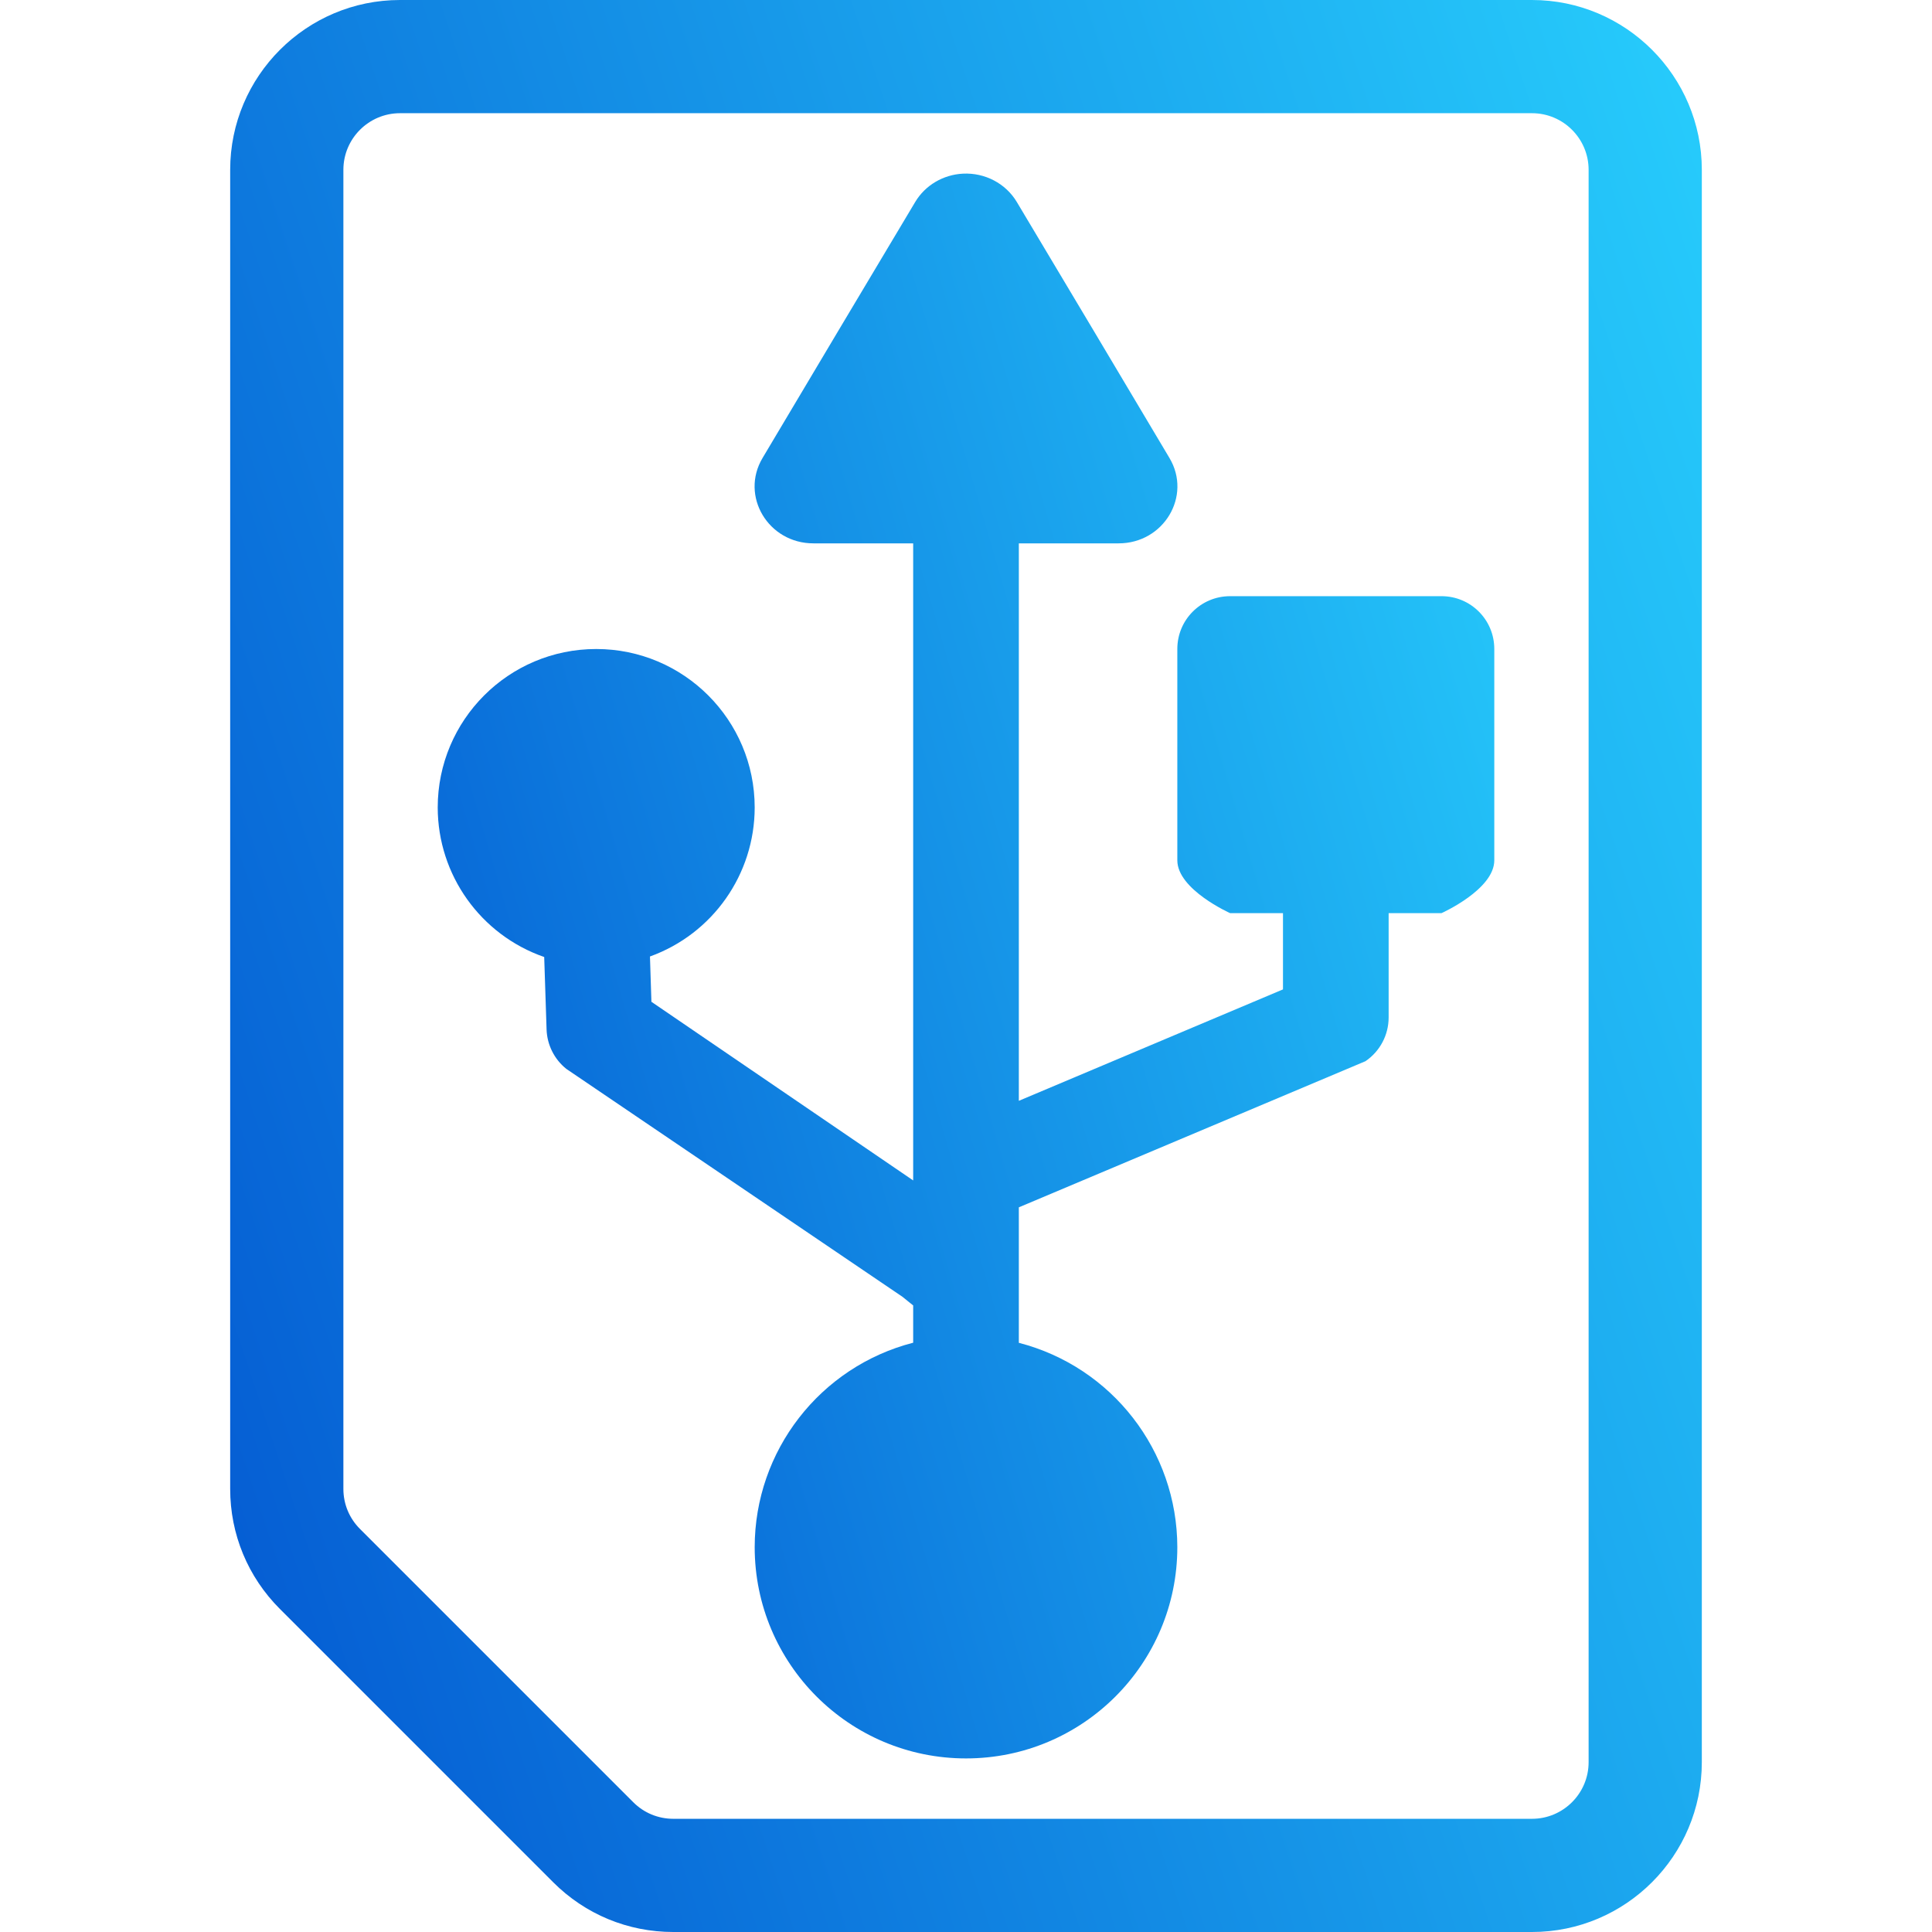 <svg width="512" height="512" viewBox="0 0 512 512" fill="none" xmlns="http://www.w3.org/2000/svg">
<path d="M106 0C81.188 0 61 20.188 61 45V394.574C61 406.594 65.68 417.895 74.18 426.395L146.605 498.82C155.105 507.32 166.406 512 178.426 512H406C430.812 512 451 491.812 451 467V45C451 20.188 430.812 0 406 0H106ZM421 45V467C421 475.27 414.27 482 406 482H178.426C174.422 482 170.652 480.441 167.82 477.605L95.394 405.18C92.562 402.348 91 398.578 91 394.574V45C91 36.73 97.731 30 106 30H406C414.27 30 421 36.73 421 45Z" fill="url(#paint0_linear)"/>
<path d="M255.182 46.021C249.936 46.292 245.185 49.109 242.549 53.513L222.287 87.447L202.08 121.381C196.09 131.444 203.599 144.015 215.588 143.995H242.002V312.827L172.63 265.485L172.247 253.481C188.892 247.479 199.991 231.69 200.001 213.996C200.001 190.8 181.197 171.995 158.001 171.995C134.804 171.995 116 190.8 116 213.996C116.022 231.861 127.344 247.756 144.219 253.618L144.848 272.813C144.984 276.89 146.892 280.704 150.071 283.259L239.158 343.662L242.002 345.959V355.83C217.296 362.209 200.026 384.483 200.001 409.999C200.001 440.928 225.074 466 256.002 466C286.931 466 312.003 440.928 312.003 409.999C311.967 384.493 294.699 362.234 270.002 355.858V319.955L361.852 281.234C365.699 278.629 368.004 274.286 368.004 269.64V241.995H382.004C382.004 241.995 396.004 235.751 396.004 227.994V171.994C396.004 164.237 389.76 157.993 382.004 157.993H326.003C318.247 157.993 312.003 164.237 312.003 171.994V227.994C312.003 235.751 326.003 241.995 326.003 241.995H340.004V262.202L270.002 291.729V143.995H296.417C308.406 144.014 315.914 131.444 309.925 121.381L289.718 87.447L269.456 53.513C266.525 48.618 261.014 45.725 255.182 46.021Z" fill="url(#paint1_linear)"/>
<defs>
<linearGradient id="paint0_linear" x1="61" y1="512" x2="565.388" y2="344.543" gradientUnits="userSpaceOnUse">
<stop stop-color="#0357D1"/>
<stop offset="1" stop-color="#27CDFC"/>
</linearGradient>
<linearGradient id="paint1_linear" x1="116" y1="466" x2="486.743" y2="358.271" gradientUnits="userSpaceOnUse">
<stop stop-color="#0357D1"/>
<stop offset="1" stop-color="#27CDFC"/>
</linearGradient>
</defs>
</svg>
